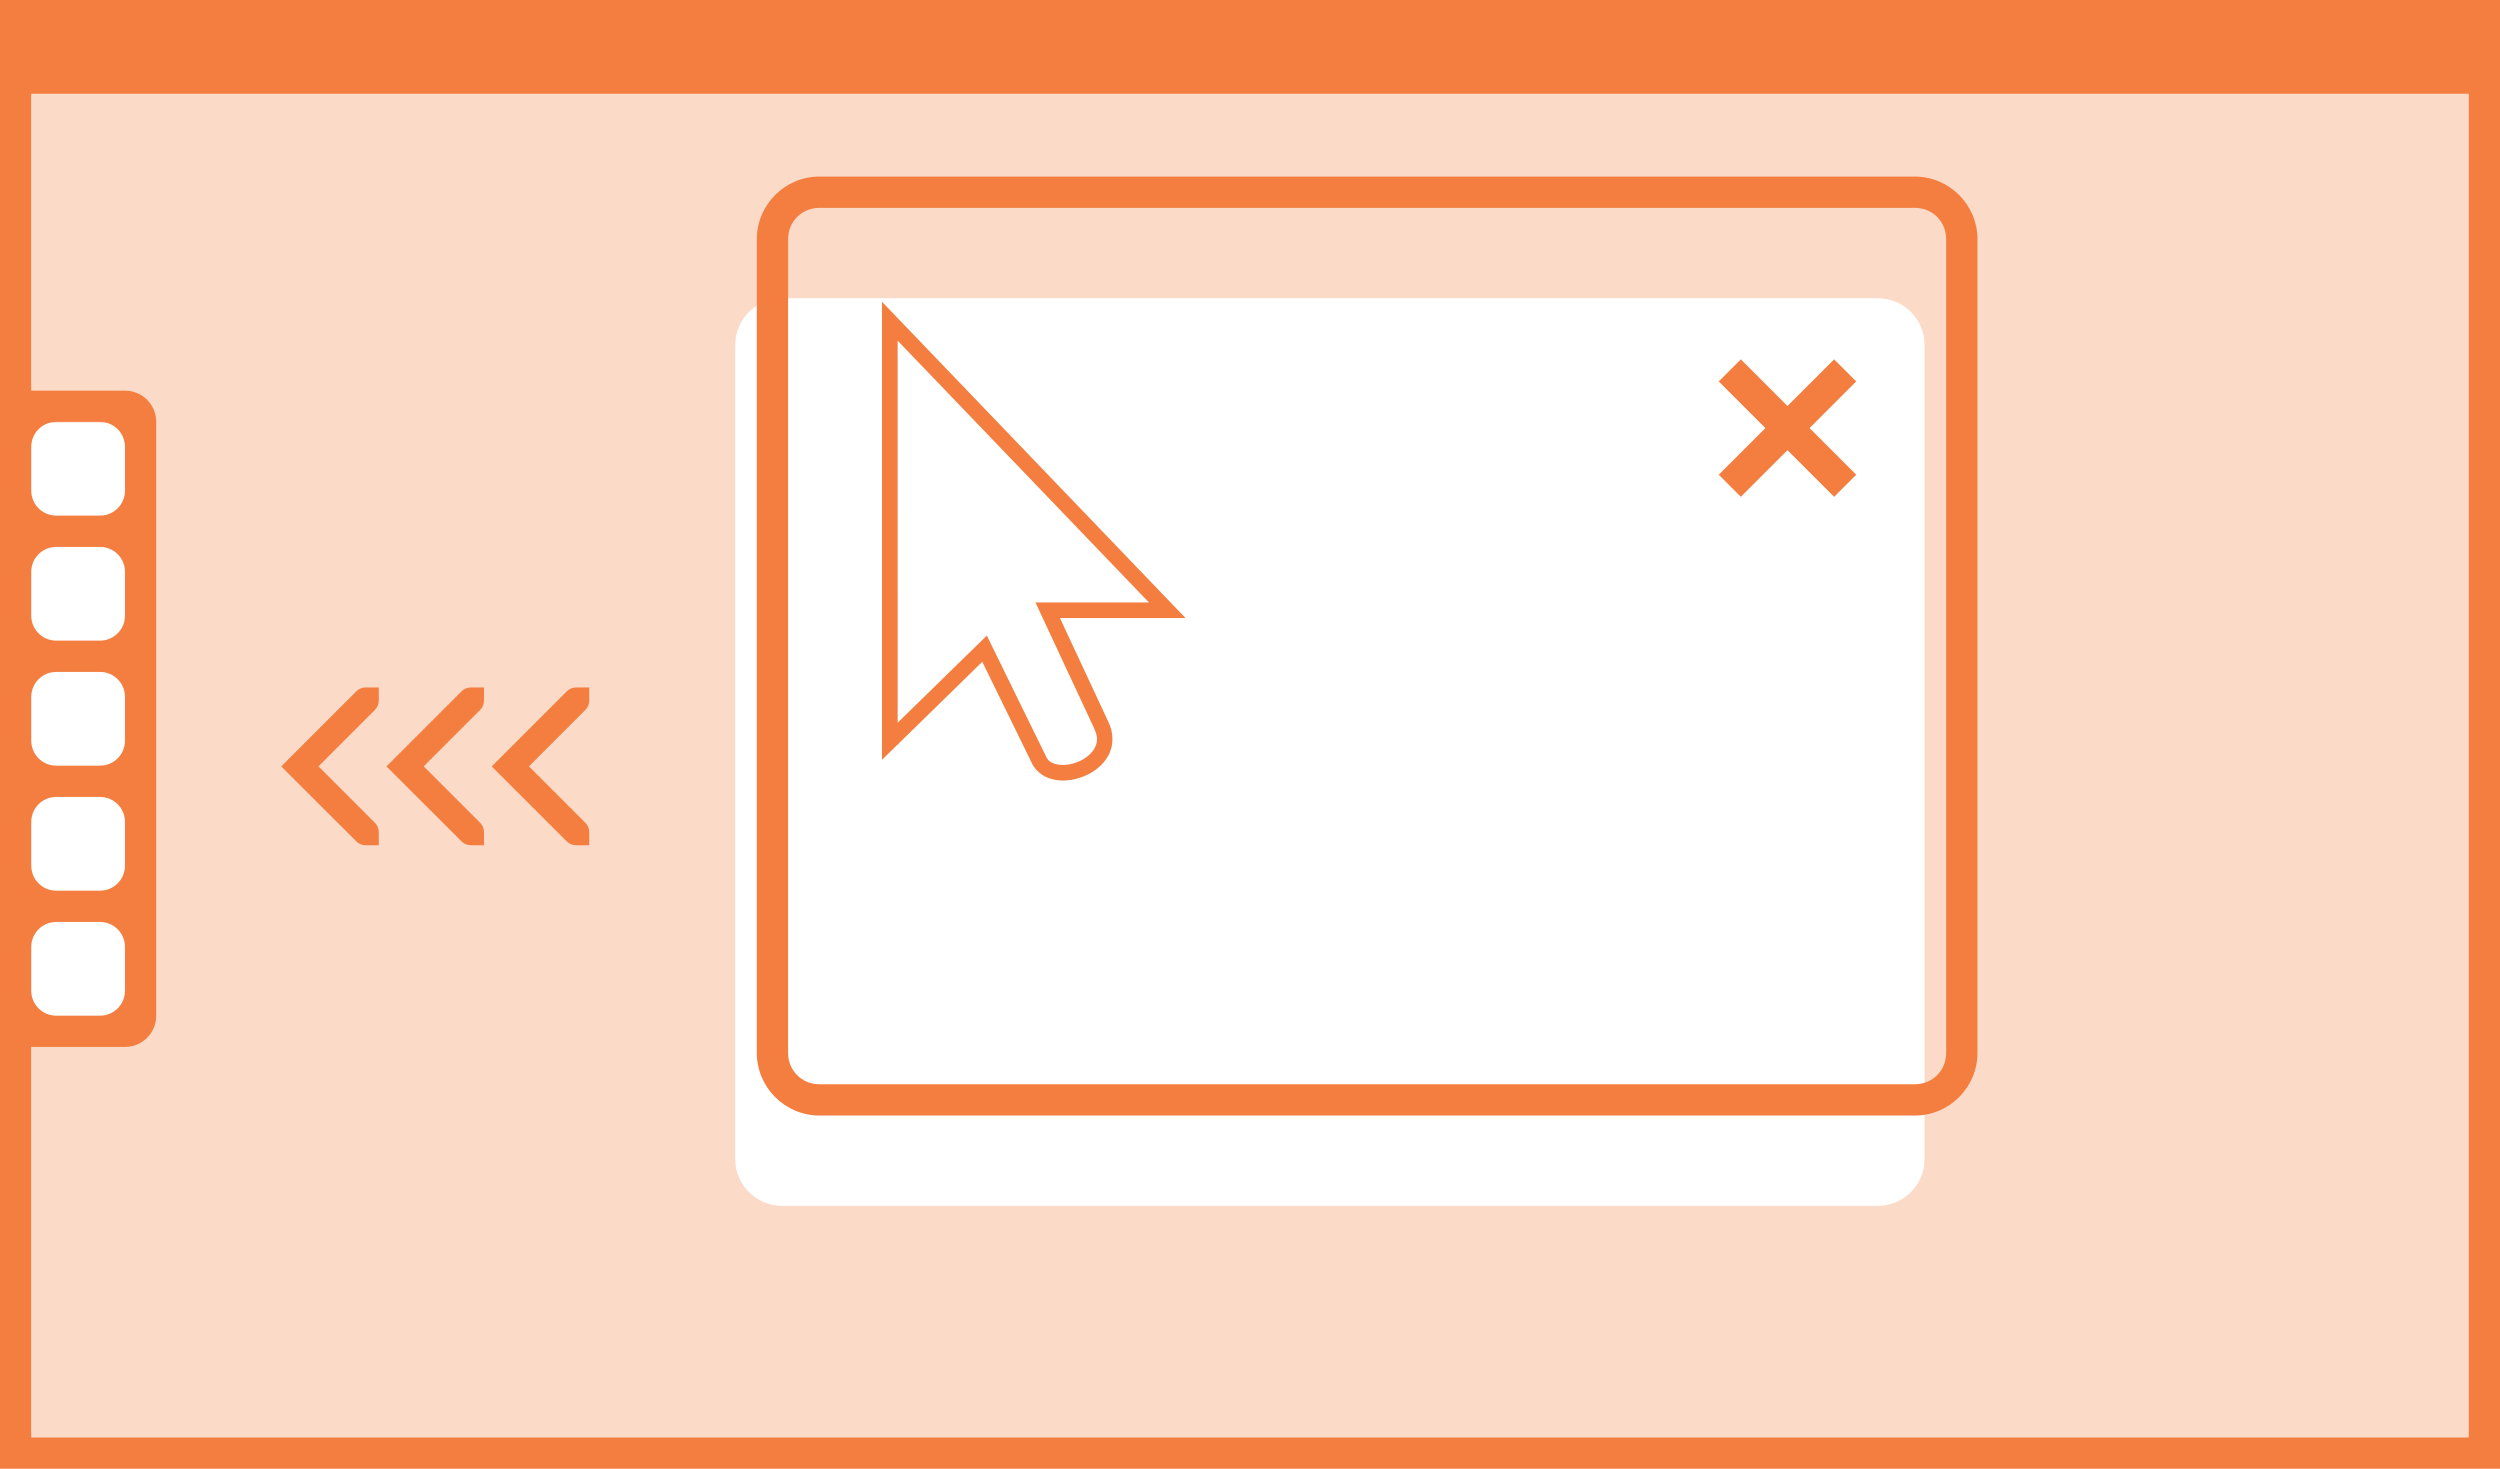 <?xml version="1.0" encoding="UTF-8" standalone="no"?>
<svg
   width="160"
   height="94"
   version="1.1"
   viewBox="0 0 42.333 24.871"
   id="svg18"
   sodipodi:docname="auto-hide-dock-left.svg"
   inkscape:version="1.1.1 (3bf5ae0d25, 2021-09-20)"
   xmlns:inkscape="http://www.inkscape.org/namespaces/inkscape"
   xmlns:sodipodi="http://sodipodi.sourceforge.net/DTD/sodipodi-0.dtd"
   xmlns="http://www.w3.org/2000/svg"
   xmlns:svg="http://www.w3.org/2000/svg">
  <defs
     id="defs22" />
  <sodipodi:namedview
     id="namedview20"
     pagecolor="#ffffff"
     bordercolor="#666666"
     borderopacity="1.0"
     inkscape:pageshadow="2"
     inkscape:pageopacity="0.0"
     inkscape:pagecheckerboard="0"
     showgrid="true"
     inkscape:zoom="4.0019235"
     inkscape:cx="5.7472363"
     inkscape:cy="55.348385"
     inkscape:window-width="1298"
     inkscape:window-height="704"
     inkscape:window-x="68"
     inkscape:window-y="27"
     inkscape:window-maximized="1"
     inkscape:current-layer="svg18">
    <inkscape:grid
       type="xygrid"
       id="grid1083" />
  </sodipodi:namedview>
  <path
     id="path4"
     style="stroke-width:1;fill:#f37e40;fill-opacity:1;opacity:0.287"
     d="M 2 6 L 2 27 L 8 27 L 8 65 L 2 65 L 2 92 L 158.002 92.002 L 158.002 6 L 2 6 z M 49.98 19.055 L 119.98 19.055 C 121.642 19.055 122.98 20.393 122.98 22.055 L 122.98 74.055 C 122.98 75.717 121.642 77.055 119.98 77.055 L 49.98 77.055 C 48.318 77.055 46.98 75.717 46.98 74.055 L 46.98 22.055 C 46.98 20.393 48.318 19.055 49.98 19.055 z "
     transform="matrix(0.265,0,0,0.265,-3.0851064e-4,0)" />
  <g
     transform="matrix(.265 0 0 .265 -396.08 1156.8)"
     id="g12">
    <path
       d="m1547-4354c-2.199 0-4 1.801-4 4v52c0 2.199 1.801 4 4 4h70c2.199 0 4-1.801 4-4v-52c0-2.199-1.801-4-4-4zm0 2h70c1.125 0 2 0.875 2 2v52c0 1.125-0.875 2-2 2h-70c-1.125 0-2-0.875-2-2v-52c0-1.125 0.875-2 2-2z"
       color="#000000"
       fill="#f37e40"
       style="-inkscape-stroke:none"
       id="path6" />
    <g
       fill="#fff"
       stroke="#3584e4"
       id="g10">
      <path
         d="m1551-4346v29.27l6.408-6.264 3.148 6.432c0.287 0.647 0.902 1.012 1.533 1.117 0.631 0.105 1.305-0.01 1.912-0.277 0.607-0.269 1.157-0.701 1.475-1.303 0.317-0.602 0.356-1.38-0.016-2.141l-3.088-6.621h8.027zm1 2.486 16.055 16.727h-7.25l3.756 8.055v0.01c0.254 0.518 0.212 0.89 0.029 1.236-0.182 0.346-0.551 0.657-0.994 0.854-0.443 0.196-0.95 0.27-1.344 0.205-0.393-0.065-0.646-0.226-0.783-0.535v-0.01l-3.77-7.699-5.697 5.568z"
         color="#000000"
         display="block"
         fill="#f37e40"
         stroke="none"
         style="-inkscape-stroke:none"
         id="path8" />
    </g>
  </g>
  <path
     d="m31.058 6.085-0.79 0.79-0.79-0.79-0.374 0.374 0.79 0.79-0.79 0.79 0.374 0.374 0.79-0.79 0.79 0.79 0.374-0.374-0.79-0.79 0.79-0.79z"
     fill="#f37e40"
     id="path14" />
  <path
     d="m4.762 12.978 1.27-1.27c4.883e-4 -4.87e-4 4.883e-4 -8.41e-4 8.418e-4 -0.002h4.877e-4c0.04-0.04 0.095-0.065 0.157-0.065h0.223v0.223c0 0.062-0.025 0.117-0.065 0.157l-0.956 0.956 0.956 0.956c0.04 0.04 0.065 0.096 0.065 0.157v0.223h-0.223c-0.062 0-0.117-0.025-0.157-0.065l-0.001-0.002zm1.782 0 1.27-1.27c4.874e-4 -4.87e-4 4.874e-4 -8.41e-4 8.409e-4 -0.002h4.886e-4c0.04-0.04 0.095-0.065 0.157-0.065h0.223v0.223c0 0.062-0.025 0.117-0.065 0.157l-0.956 0.956 0.956 0.956c0.04 0.04 0.065 0.096 0.065 0.157v0.223h-0.223c-0.062 0-0.117-0.025-0.157-0.065l-0.001-0.002zm1.782 0 1.27-1.27c4.92e-4 -4.87e-4 4.92e-4 -8.41e-4 8.4e-4 -0.002h4.93e-4c0.04-0.04 0.095-0.065 0.157-0.065h0.223v0.223c0 0.062-0.025 0.117-0.065 0.157l-0.956 0.956 0.956 0.956c0.04 0.04 0.065 0.096 0.065 0.157v0.223h-0.223c-0.062 0-0.117-0.025-0.157-0.065l-0.002-0.002z"
     color="#000000"
     color-rendering="auto"
     dominant-baseline="auto"
     enable-background="new"
     fill="#f37e40"
     image-rendering="auto"
     shape-rendering="auto"
     solid-color="#000000"
     style="font-feature-settings:normal;font-variant-alternates:normal;font-variant-caps:normal;font-variant-ligatures:normal;font-variant-numeric:normal;font-variant-position:normal;isolation:auto;mix-blend-mode:normal;shape-padding:0;text-decoration-color:#000000;text-decoration-line:none;text-decoration-style:solid;text-indent:0;text-orientation:mixed;text-transform:none;white-space:normal"
     id="path16" />
  <path
     d="M -3.0851064e-4,0 V 24.873 H 42.334 V 0 H 2.646 Z M 0.529,1.588 H 41.805 V 24.342 H 0.529 V 17.728 H 2.116 c 0.293,0 0.529,-0.236 0.529,-0.529 V 7.144 c 0,-0.293 -0.236,-0.529 -0.529,-0.529 H 0.529 Z m 0.423,5.556 H 1.693 c 0.235,0 0.423,0.189 0.423,0.423 v 0.741 c 0,0.235 -0.189,0.423 -0.423,0.423 H 0.952 c -0.235,0 -0.423,-0.189 -0.423,-0.423 V 7.567 c 0,-0.235 0.189,-0.423 0.423,-0.423 z m 0,2.117 H 1.693 c 0.235,0 0.423,0.189 0.423,0.423 v 0.741 c 0,0.235 -0.189,0.423 -0.423,0.423 H 0.952 c -0.235,0 -0.423,-0.189 -0.423,-0.423 V 9.684 c 0,-0.235 0.189,-0.423 0.423,-0.423 z m 0,2.117 H 1.693 c 0.235,0 0.423,0.189 0.423,0.423 v 0.741 c 0,0.235 -0.189,0.423 -0.423,0.423 H 0.952 c -0.235,0 -0.423,-0.189 -0.423,-0.423 v -0.741 c 0,-0.235 0.189,-0.423 0.423,-0.423 z m 0,2.117 H 1.693 c 0.235,0 0.423,0.189 0.423,0.423 v 0.741 c 0,0.235 -0.189,0.423 -0.423,0.423 H 0.952 c -0.235,0 -0.423,-0.189 -0.423,-0.423 v -0.741 c 0,-0.235 0.189,-0.423 0.423,-0.423 z m 0,2.117 H 1.693 c 0.235,0 0.423,0.189 0.423,0.423 v 0.741 c 0,0.235 -0.189,0.423 -0.423,0.423 H 0.952 c -0.235,0 -0.423,-0.189 -0.423,-0.423 v -0.741 c 0,-0.235 0.189,-0.423 0.423,-0.423 z"
     fill="#f37e40"
     id="path2-3"
     style="stroke-width:0.265" />
</svg>

